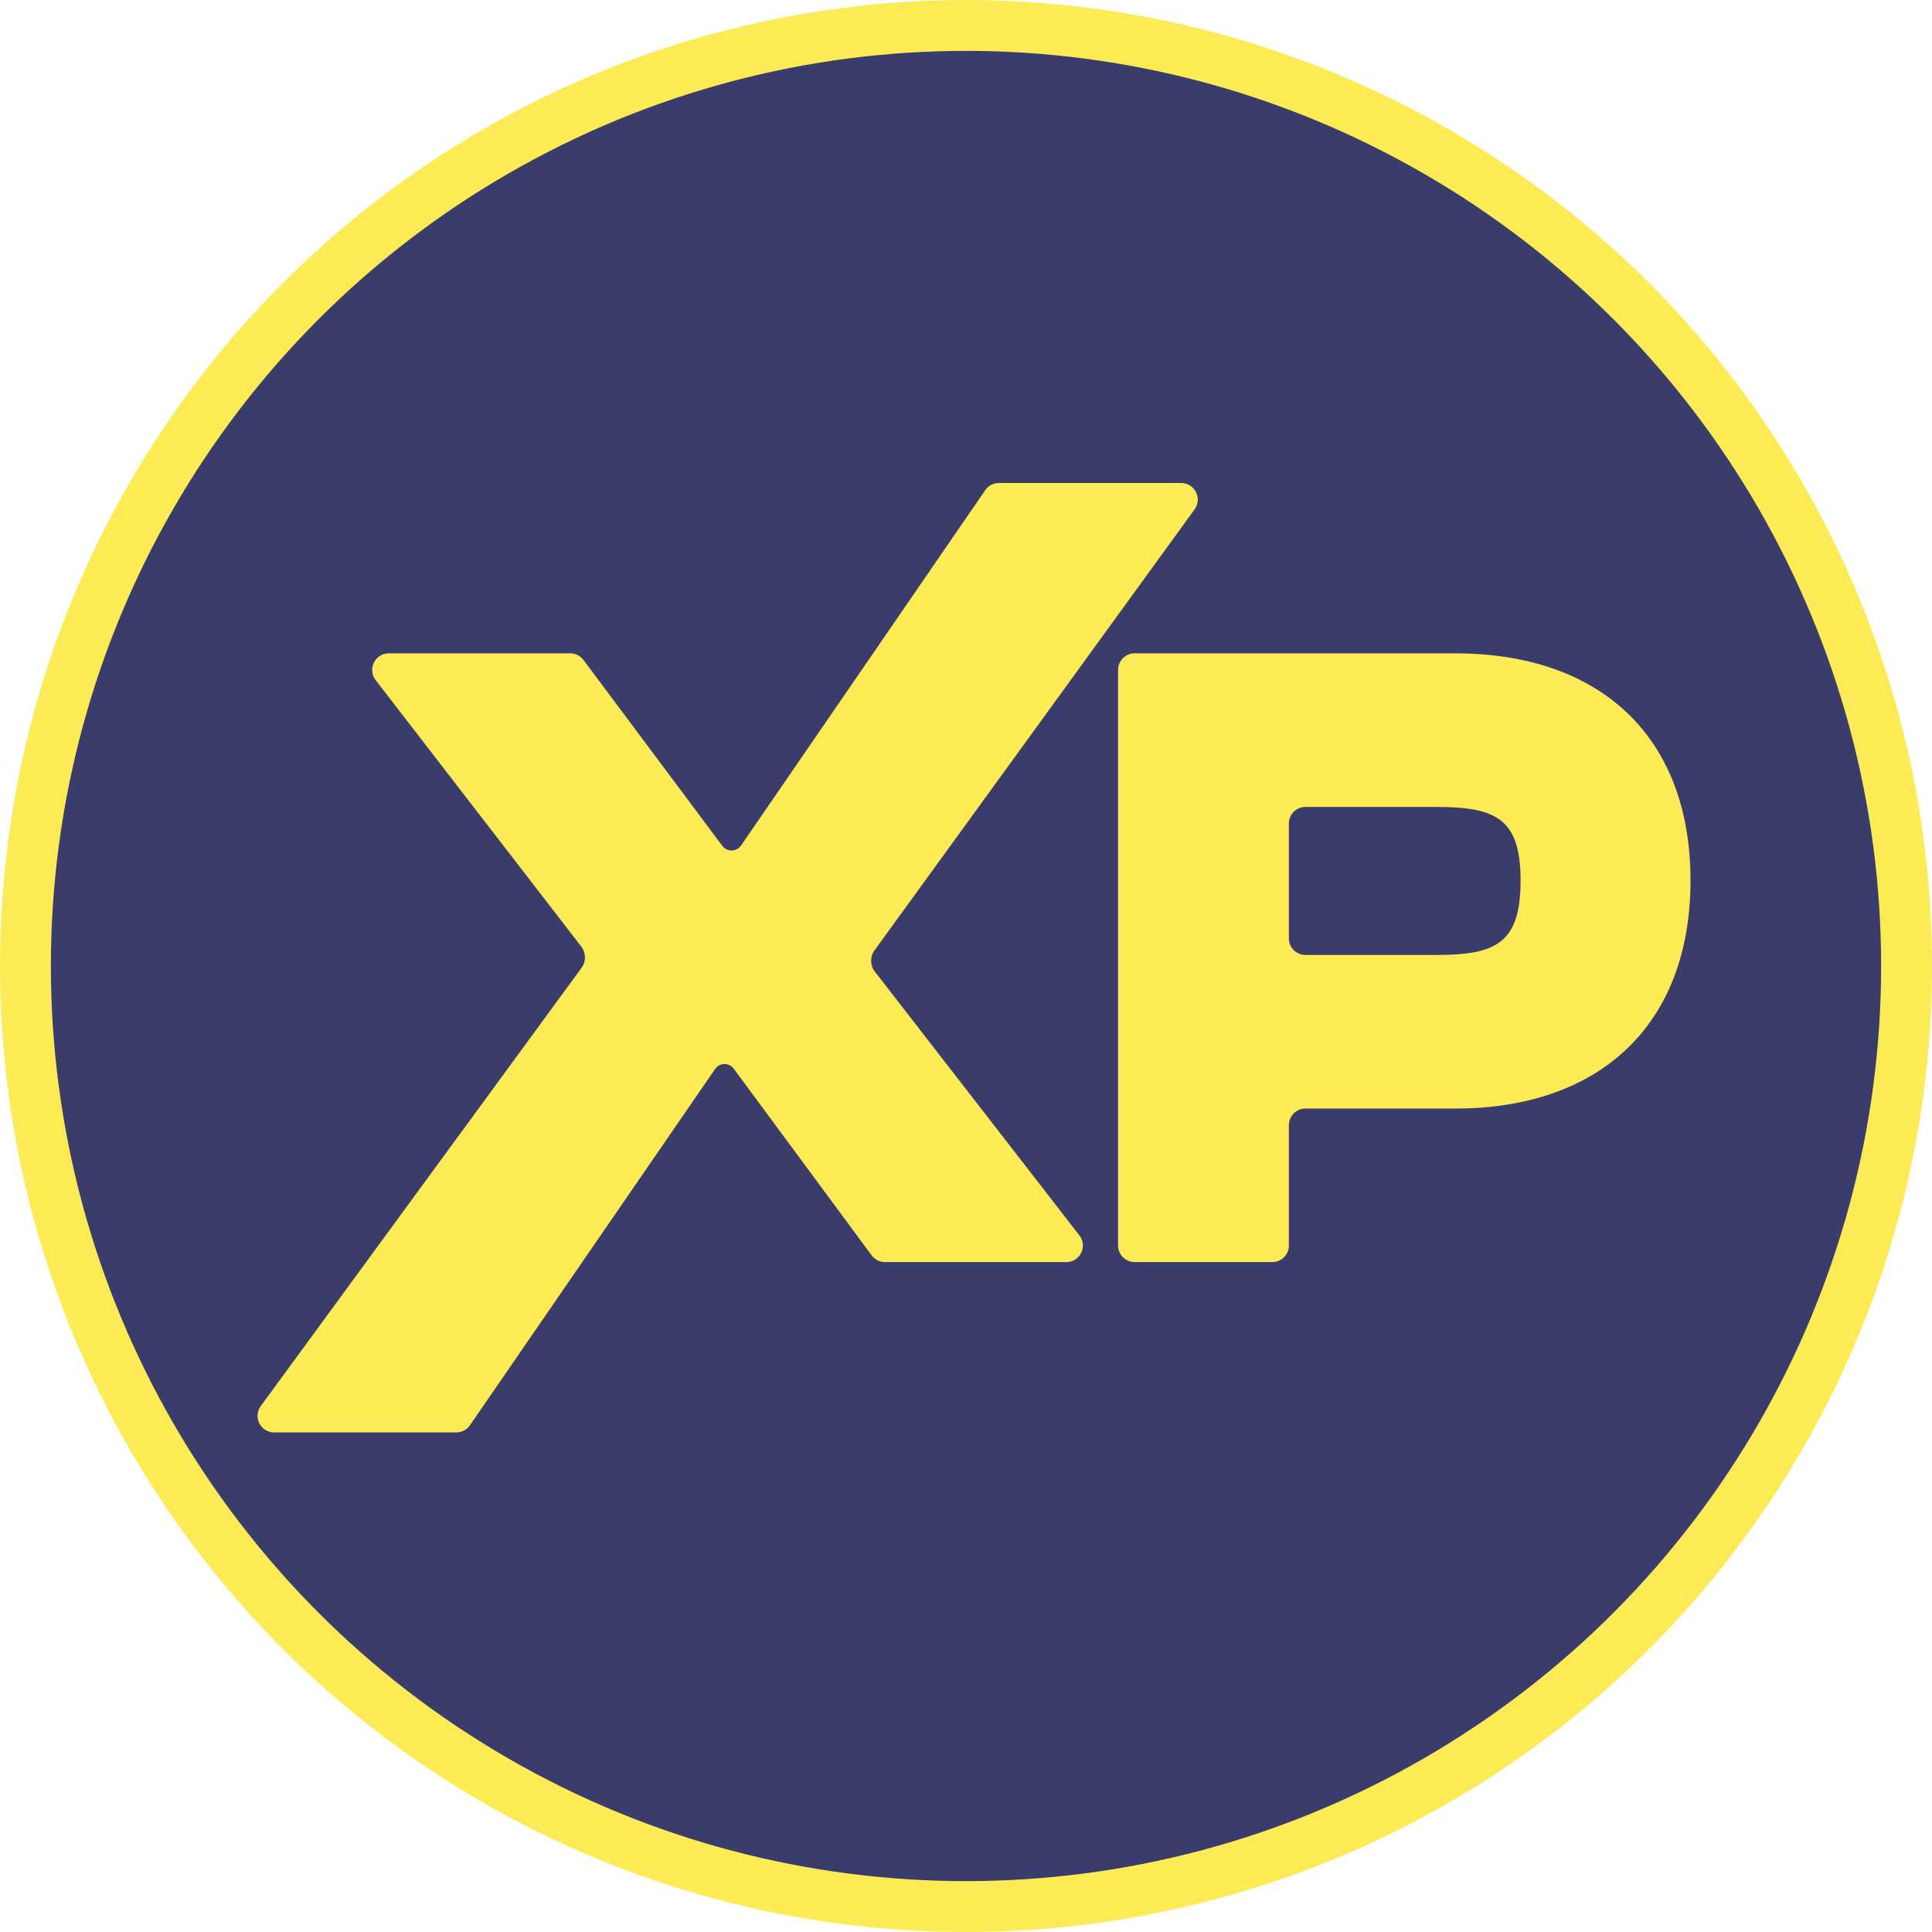 <svg width="24" height="24" viewBox="0 0 24 24" fill="none" xmlns="http://www.w3.org/2000/svg">
<circle cx="12" cy="12" r="11.684" fill="#3A3D6C" stroke="#FDEB56" stroke-width="0.632"/>
<path d="M5.838 17.705C5.799 17.761 5.736 17.794 5.668 17.794H3.405C3.237 17.794 3.14 17.603 3.239 17.467L7.227 12.019C7.252 11.984 7.266 11.941 7.266 11.898V11.888C7.266 11.843 7.251 11.799 7.224 11.763L4.666 8.448C4.562 8.312 4.659 8.116 4.829 8.116H7.084C7.149 8.116 7.21 8.147 7.249 8.199L8.973 10.508C9 10.544 9.042 10.565 9.087 10.565C9.134 10.565 9.178 10.542 9.205 10.504L12.239 6.089C12.277 6.033 12.341 6 12.408 6H14.673C14.841 6 14.938 6.191 14.84 6.327L10.861 11.809C10.835 11.845 10.822 11.887 10.822 11.93V11.94C10.822 11.985 10.837 12.03 10.865 12.066L13.409 15.347C13.513 15.482 13.417 15.678 13.246 15.678H10.993C10.928 15.678 10.867 15.647 10.828 15.595L9.115 13.276C9.088 13.239 9.046 13.218 9 13.218C8.953 13.218 8.91 13.241 8.883 13.28L5.838 17.705Z" fill="#FDEB56"/>
<path d="M16.011 15.473C16.011 15.586 15.919 15.678 15.806 15.678H14.095C13.982 15.678 13.889 15.586 13.889 15.473V8.322C13.889 8.208 13.982 8.116 14.095 8.116H18.077C19.871 8.116 21 9.143 21 10.938C21 12.732 19.871 13.771 18.077 13.771H16.217C16.103 13.771 16.011 13.863 16.011 13.977V15.473ZM17.84 10.024H16.217C16.103 10.024 16.011 10.116 16.011 10.229V11.658C16.011 11.771 16.103 11.863 16.217 11.863H17.84C18.585 11.863 18.889 11.717 18.889 10.938C18.889 10.17 18.585 10.024 17.84 10.024Z" fill="#FDEB56"/>
</svg>
